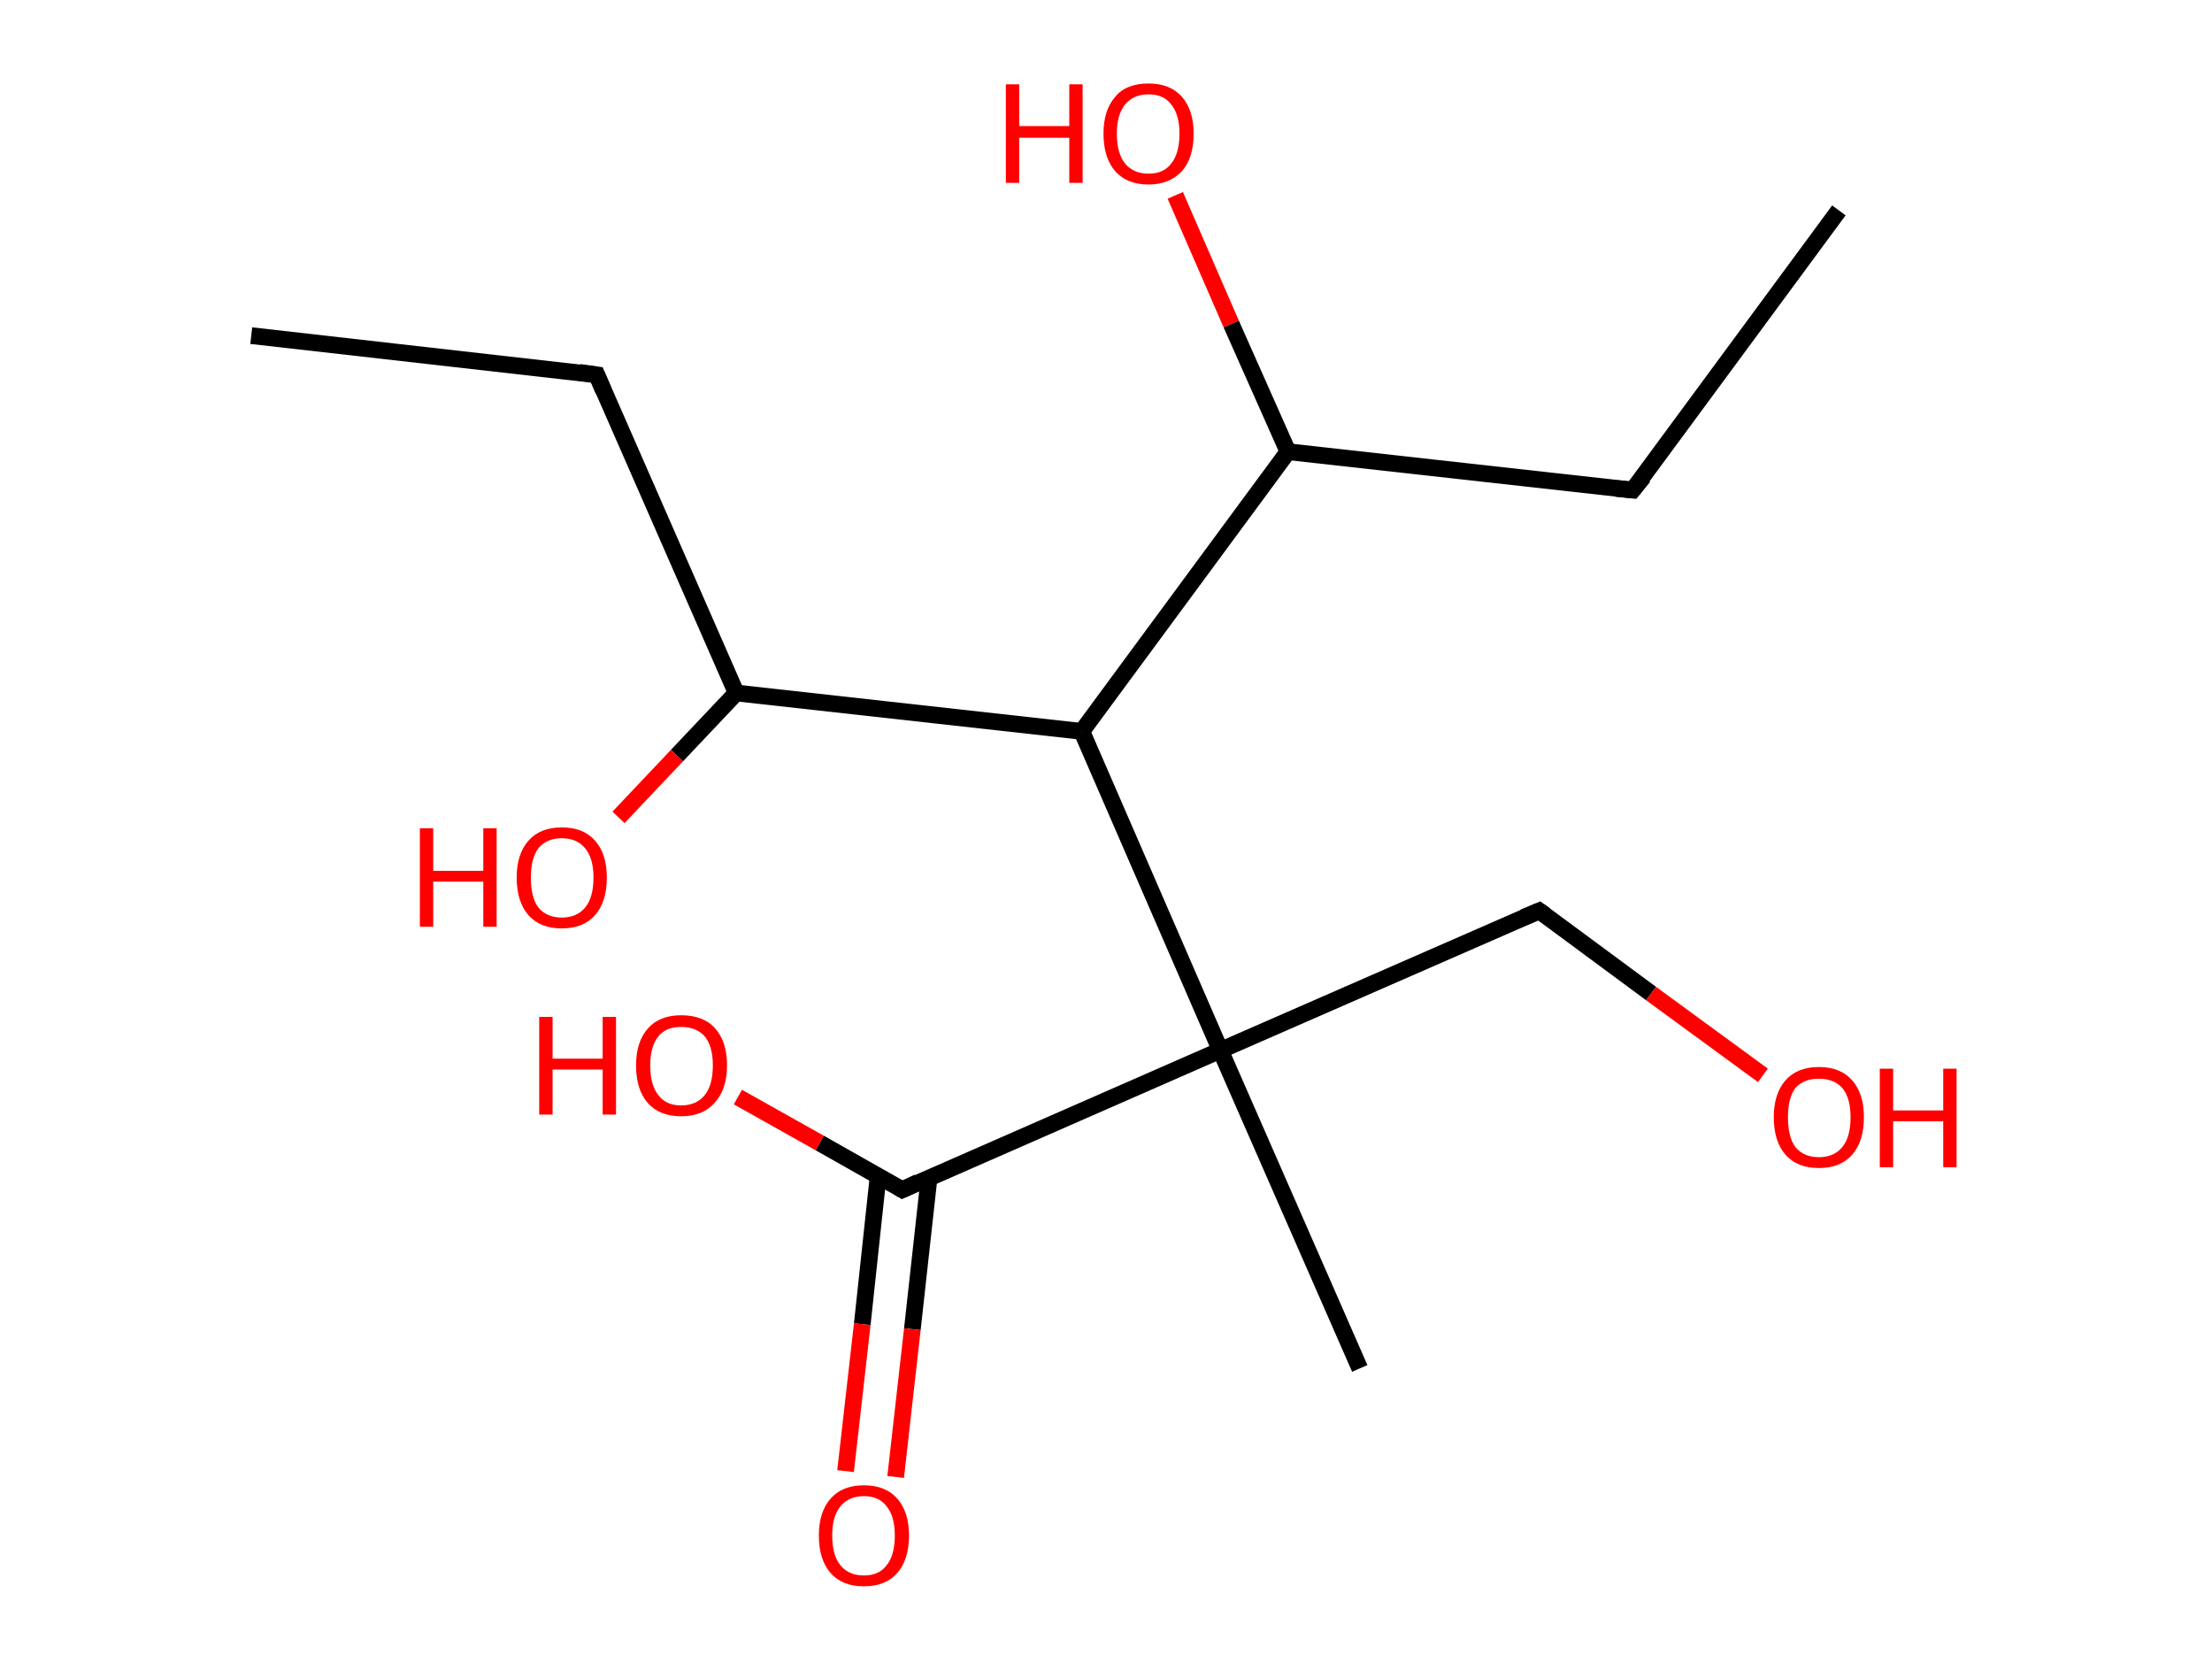 <?xml version='1.0' encoding='ASCII' standalone='yes'?>
<svg xmlns="http://www.w3.org/2000/svg" xmlns:rdkit="http://www.rdkit.org/xml" xmlns:xlink="http://www.w3.org/1999/xlink" version="1.1" baseProfile="full" xml:space="preserve" width="265px" height="200px" viewBox="0 0 265 200">
<!-- END OF HEADER -->
<rect style="opacity:1.0;fill:#FFFFFF;stroke:none" width="265.0" height="200.0" x="0.0" y="0.0"> </rect>
<path class="bond-0 atom-0 atom-1" d="M 30.1,40.2 L 71.5,44.9" style="fill:none;fill-rule:evenodd;stroke:#000000;stroke-width:2.0px;stroke-linecap:butt;stroke-linejoin:miter;stroke-opacity:1"/>
<path class="bond-1 atom-1 atom-2" d="M 71.5,44.9 L 88.2,83.0" style="fill:none;fill-rule:evenodd;stroke:#000000;stroke-width:2.0px;stroke-linecap:butt;stroke-linejoin:miter;stroke-opacity:1"/>
<path class="bond-2 atom-2 atom-3" d="M 88.2,83.0 L 81.1,90.5" style="fill:none;fill-rule:evenodd;stroke:#000000;stroke-width:2.0px;stroke-linecap:butt;stroke-linejoin:miter;stroke-opacity:1"/>
<path class="bond-2 atom-2 atom-3" d="M 81.1,90.5 L 74.1,97.9" style="fill:none;fill-rule:evenodd;stroke:#FF0000;stroke-width:2.0px;stroke-linecap:butt;stroke-linejoin:miter;stroke-opacity:1"/>
<path class="bond-3 atom-2 atom-4" d="M 88.2,83.0 L 129.6,87.6" style="fill:none;fill-rule:evenodd;stroke:#000000;stroke-width:2.0px;stroke-linecap:butt;stroke-linejoin:miter;stroke-opacity:1"/>
<path class="bond-4 atom-4 atom-5" d="M 129.6,87.6 L 154.3,54.1" style="fill:none;fill-rule:evenodd;stroke:#000000;stroke-width:2.0px;stroke-linecap:butt;stroke-linejoin:miter;stroke-opacity:1"/>
<path class="bond-5 atom-5 atom-6" d="M 154.3,54.1 L 147.5,38.8" style="fill:none;fill-rule:evenodd;stroke:#000000;stroke-width:2.0px;stroke-linecap:butt;stroke-linejoin:miter;stroke-opacity:1"/>
<path class="bond-5 atom-5 atom-6" d="M 147.5,38.8 L 140.8,23.4" style="fill:none;fill-rule:evenodd;stroke:#FF0000;stroke-width:2.0px;stroke-linecap:butt;stroke-linejoin:miter;stroke-opacity:1"/>
<path class="bond-6 atom-5 atom-7" d="M 154.3,54.1 L 195.6,58.7" style="fill:none;fill-rule:evenodd;stroke:#000000;stroke-width:2.0px;stroke-linecap:butt;stroke-linejoin:miter;stroke-opacity:1"/>
<path class="bond-7 atom-7 atom-8" d="M 195.6,58.7 L 220.3,25.2" style="fill:none;fill-rule:evenodd;stroke:#000000;stroke-width:2.0px;stroke-linecap:butt;stroke-linejoin:miter;stroke-opacity:1"/>
<path class="bond-8 atom-4 atom-9" d="M 129.6,87.6 L 146.2,125.8" style="fill:none;fill-rule:evenodd;stroke:#000000;stroke-width:2.0px;stroke-linecap:butt;stroke-linejoin:miter;stroke-opacity:1"/>
<path class="bond-9 atom-9 atom-10" d="M 146.2,125.8 L 162.9,163.9" style="fill:none;fill-rule:evenodd;stroke:#000000;stroke-width:2.0px;stroke-linecap:butt;stroke-linejoin:miter;stroke-opacity:1"/>
<path class="bond-10 atom-9 atom-11" d="M 146.2,125.8 L 184.4,109.1" style="fill:none;fill-rule:evenodd;stroke:#000000;stroke-width:2.0px;stroke-linecap:butt;stroke-linejoin:miter;stroke-opacity:1"/>
<path class="bond-11 atom-11 atom-12" d="M 184.4,109.1 L 197.8,119.0" style="fill:none;fill-rule:evenodd;stroke:#000000;stroke-width:2.0px;stroke-linecap:butt;stroke-linejoin:miter;stroke-opacity:1"/>
<path class="bond-11 atom-11 atom-12" d="M 197.8,119.0 L 211.2,128.8" style="fill:none;fill-rule:evenodd;stroke:#FF0000;stroke-width:2.0px;stroke-linecap:butt;stroke-linejoin:miter;stroke-opacity:1"/>
<path class="bond-12 atom-9 atom-13" d="M 146.2,125.8 L 108.1,142.5" style="fill:none;fill-rule:evenodd;stroke:#000000;stroke-width:2.0px;stroke-linecap:butt;stroke-linejoin:miter;stroke-opacity:1"/>
<path class="bond-13 atom-13 atom-14" d="M 105.2,140.9 L 103.3,158.6" style="fill:none;fill-rule:evenodd;stroke:#000000;stroke-width:2.0px;stroke-linecap:butt;stroke-linejoin:miter;stroke-opacity:1"/>
<path class="bond-13 atom-13 atom-14" d="M 103.3,158.6 L 101.3,176.2" style="fill:none;fill-rule:evenodd;stroke:#FF0000;stroke-width:2.0px;stroke-linecap:butt;stroke-linejoin:miter;stroke-opacity:1"/>
<path class="bond-13 atom-13 atom-14" d="M 111.3,141.1 L 109.3,159.2" style="fill:none;fill-rule:evenodd;stroke:#000000;stroke-width:2.0px;stroke-linecap:butt;stroke-linejoin:miter;stroke-opacity:1"/>
<path class="bond-13 atom-13 atom-14" d="M 109.3,159.2 L 107.3,176.9" style="fill:none;fill-rule:evenodd;stroke:#FF0000;stroke-width:2.0px;stroke-linecap:butt;stroke-linejoin:miter;stroke-opacity:1"/>
<path class="bond-14 atom-13 atom-15" d="M 108.1,142.5 L 98.2,136.9" style="fill:none;fill-rule:evenodd;stroke:#000000;stroke-width:2.0px;stroke-linecap:butt;stroke-linejoin:miter;stroke-opacity:1"/>
<path class="bond-14 atom-13 atom-15" d="M 98.2,136.9 L 88.4,131.4" style="fill:none;fill-rule:evenodd;stroke:#FF0000;stroke-width:2.0px;stroke-linecap:butt;stroke-linejoin:miter;stroke-opacity:1"/>
<path d="M 69.4,44.6 L 71.5,44.9 L 72.3,46.8" style="fill:none;stroke:#000000;stroke-width:2.0px;stroke-linecap:butt;stroke-linejoin:miter;stroke-opacity:1;"/>
<path d="M 193.6,58.5 L 195.6,58.7 L 196.9,57.1" style="fill:none;stroke:#000000;stroke-width:2.0px;stroke-linecap:butt;stroke-linejoin:miter;stroke-opacity:1;"/>
<path d="M 182.5,109.9 L 184.4,109.1 L 185.1,109.6" style="fill:none;stroke:#000000;stroke-width:2.0px;stroke-linecap:butt;stroke-linejoin:miter;stroke-opacity:1;"/>
<path d="M 110.0,141.6 L 108.1,142.5 L 107.6,142.2" style="fill:none;stroke:#000000;stroke-width:2.0px;stroke-linecap:butt;stroke-linejoin:miter;stroke-opacity:1;"/>
<path class="atom-3" d="M 50.3 99.2 L 51.9 99.2 L 51.9 104.3 L 57.9 104.3 L 57.9 99.2 L 59.5 99.2 L 59.5 111.0 L 57.9 111.0 L 57.9 105.6 L 51.9 105.6 L 51.9 111.0 L 50.3 111.0 L 50.3 99.2 " fill="#FF0000"/>
<path class="atom-3" d="M 61.9 105.1 Q 61.9 102.3, 63.3 100.7 Q 64.7 99.1, 67.3 99.1 Q 69.9 99.1, 71.3 100.7 Q 72.7 102.3, 72.7 105.1 Q 72.7 108.0, 71.3 109.6 Q 69.9 111.2, 67.3 111.2 Q 64.7 111.2, 63.3 109.6 Q 61.9 108.0, 61.9 105.1 M 67.3 109.9 Q 69.1 109.9, 70.1 108.7 Q 71.1 107.5, 71.1 105.1 Q 71.1 102.8, 70.1 101.6 Q 69.1 100.4, 67.3 100.4 Q 65.5 100.4, 64.5 101.6 Q 63.6 102.8, 63.6 105.1 Q 63.6 107.5, 64.5 108.7 Q 65.5 109.9, 67.3 109.9 " fill="#FF0000"/>
<path class="atom-6" d="M 120.5 10.1 L 122.1 10.1 L 122.1 15.1 L 128.1 15.1 L 128.1 10.1 L 129.7 10.1 L 129.7 21.9 L 128.1 21.9 L 128.1 16.5 L 122.1 16.5 L 122.1 21.9 L 120.5 21.9 L 120.5 10.1 " fill="#FF0000"/>
<path class="atom-6" d="M 132.2 16.0 Q 132.2 13.2, 133.6 11.6 Q 134.9 10.0, 137.6 10.0 Q 140.2 10.0, 141.6 11.6 Q 143.0 13.2, 143.0 16.0 Q 143.0 18.9, 141.6 20.5 Q 140.1 22.1, 137.6 22.1 Q 135.0 22.1, 133.6 20.5 Q 132.2 18.9, 132.2 16.0 M 137.6 20.8 Q 139.4 20.8, 140.3 19.6 Q 141.3 18.4, 141.3 16.0 Q 141.3 13.7, 140.3 12.5 Q 139.4 11.3, 137.6 11.3 Q 135.8 11.3, 134.8 12.5 Q 133.8 13.7, 133.8 16.0 Q 133.8 18.4, 134.8 19.6 Q 135.8 20.8, 137.6 20.8 " fill="#FF0000"/>
<path class="atom-12" d="M 212.5 133.8 Q 212.5 131.0, 213.9 129.4 Q 215.3 127.8, 217.9 127.8 Q 220.5 127.8, 221.9 129.4 Q 223.3 131.0, 223.3 133.8 Q 223.3 136.7, 221.9 138.3 Q 220.5 139.9, 217.9 139.9 Q 215.3 139.9, 213.9 138.3 Q 212.5 136.7, 212.5 133.8 M 217.9 138.6 Q 219.7 138.6, 220.7 137.4 Q 221.7 136.2, 221.7 133.8 Q 221.7 131.5, 220.7 130.3 Q 219.7 129.2, 217.9 129.2 Q 216.1 129.2, 215.1 130.3 Q 214.2 131.5, 214.2 133.8 Q 214.2 136.2, 215.1 137.4 Q 216.1 138.6, 217.9 138.6 " fill="#FF0000"/>
<path class="atom-12" d="M 225.2 128.0 L 226.8 128.0 L 226.8 133.0 L 232.8 133.0 L 232.8 128.0 L 234.4 128.0 L 234.4 139.8 L 232.8 139.8 L 232.8 134.3 L 226.8 134.3 L 226.8 139.8 L 225.2 139.8 L 225.2 128.0 " fill="#FF0000"/>
<path class="atom-14" d="M 98.1 183.9 Q 98.1 181.1, 99.5 179.5 Q 100.9 177.9, 103.5 177.9 Q 106.1 177.9, 107.5 179.5 Q 108.9 181.1, 108.9 183.9 Q 108.9 186.8, 107.5 188.4 Q 106.1 190.0, 103.5 190.0 Q 100.9 190.0, 99.5 188.4 Q 98.1 186.8, 98.1 183.9 M 103.5 188.7 Q 105.3 188.7, 106.2 187.5 Q 107.2 186.3, 107.2 183.9 Q 107.2 181.6, 106.2 180.4 Q 105.3 179.2, 103.5 179.2 Q 101.7 179.2, 100.7 180.4 Q 99.7 181.6, 99.7 183.9 Q 99.7 186.3, 100.7 187.5 Q 101.7 188.7, 103.5 188.7 " fill="#FF0000"/>
<path class="atom-15" d="M 64.6 121.8 L 66.2 121.8 L 66.2 126.8 L 72.2 126.8 L 72.2 121.8 L 73.8 121.8 L 73.8 133.5 L 72.2 133.5 L 72.2 128.1 L 66.2 128.1 L 66.2 133.5 L 64.6 133.5 L 64.6 121.8 " fill="#FF0000"/>
<path class="atom-15" d="M 76.2 127.6 Q 76.2 124.8, 77.6 123.2 Q 79.0 121.6, 81.6 121.6 Q 84.3 121.6, 85.7 123.2 Q 87.1 124.8, 87.1 127.6 Q 87.1 130.5, 85.6 132.1 Q 84.2 133.7, 81.6 133.7 Q 79.0 133.7, 77.6 132.1 Q 76.2 130.5, 76.2 127.6 M 81.6 132.4 Q 83.4 132.4, 84.4 131.2 Q 85.4 130.0, 85.4 127.6 Q 85.4 125.3, 84.4 124.1 Q 83.4 123.0, 81.6 123.0 Q 79.8 123.0, 78.9 124.1 Q 77.9 125.3, 77.9 127.6 Q 77.9 130.0, 78.9 131.2 Q 79.8 132.4, 81.6 132.4 " fill="#FF0000"/>
</svg>

